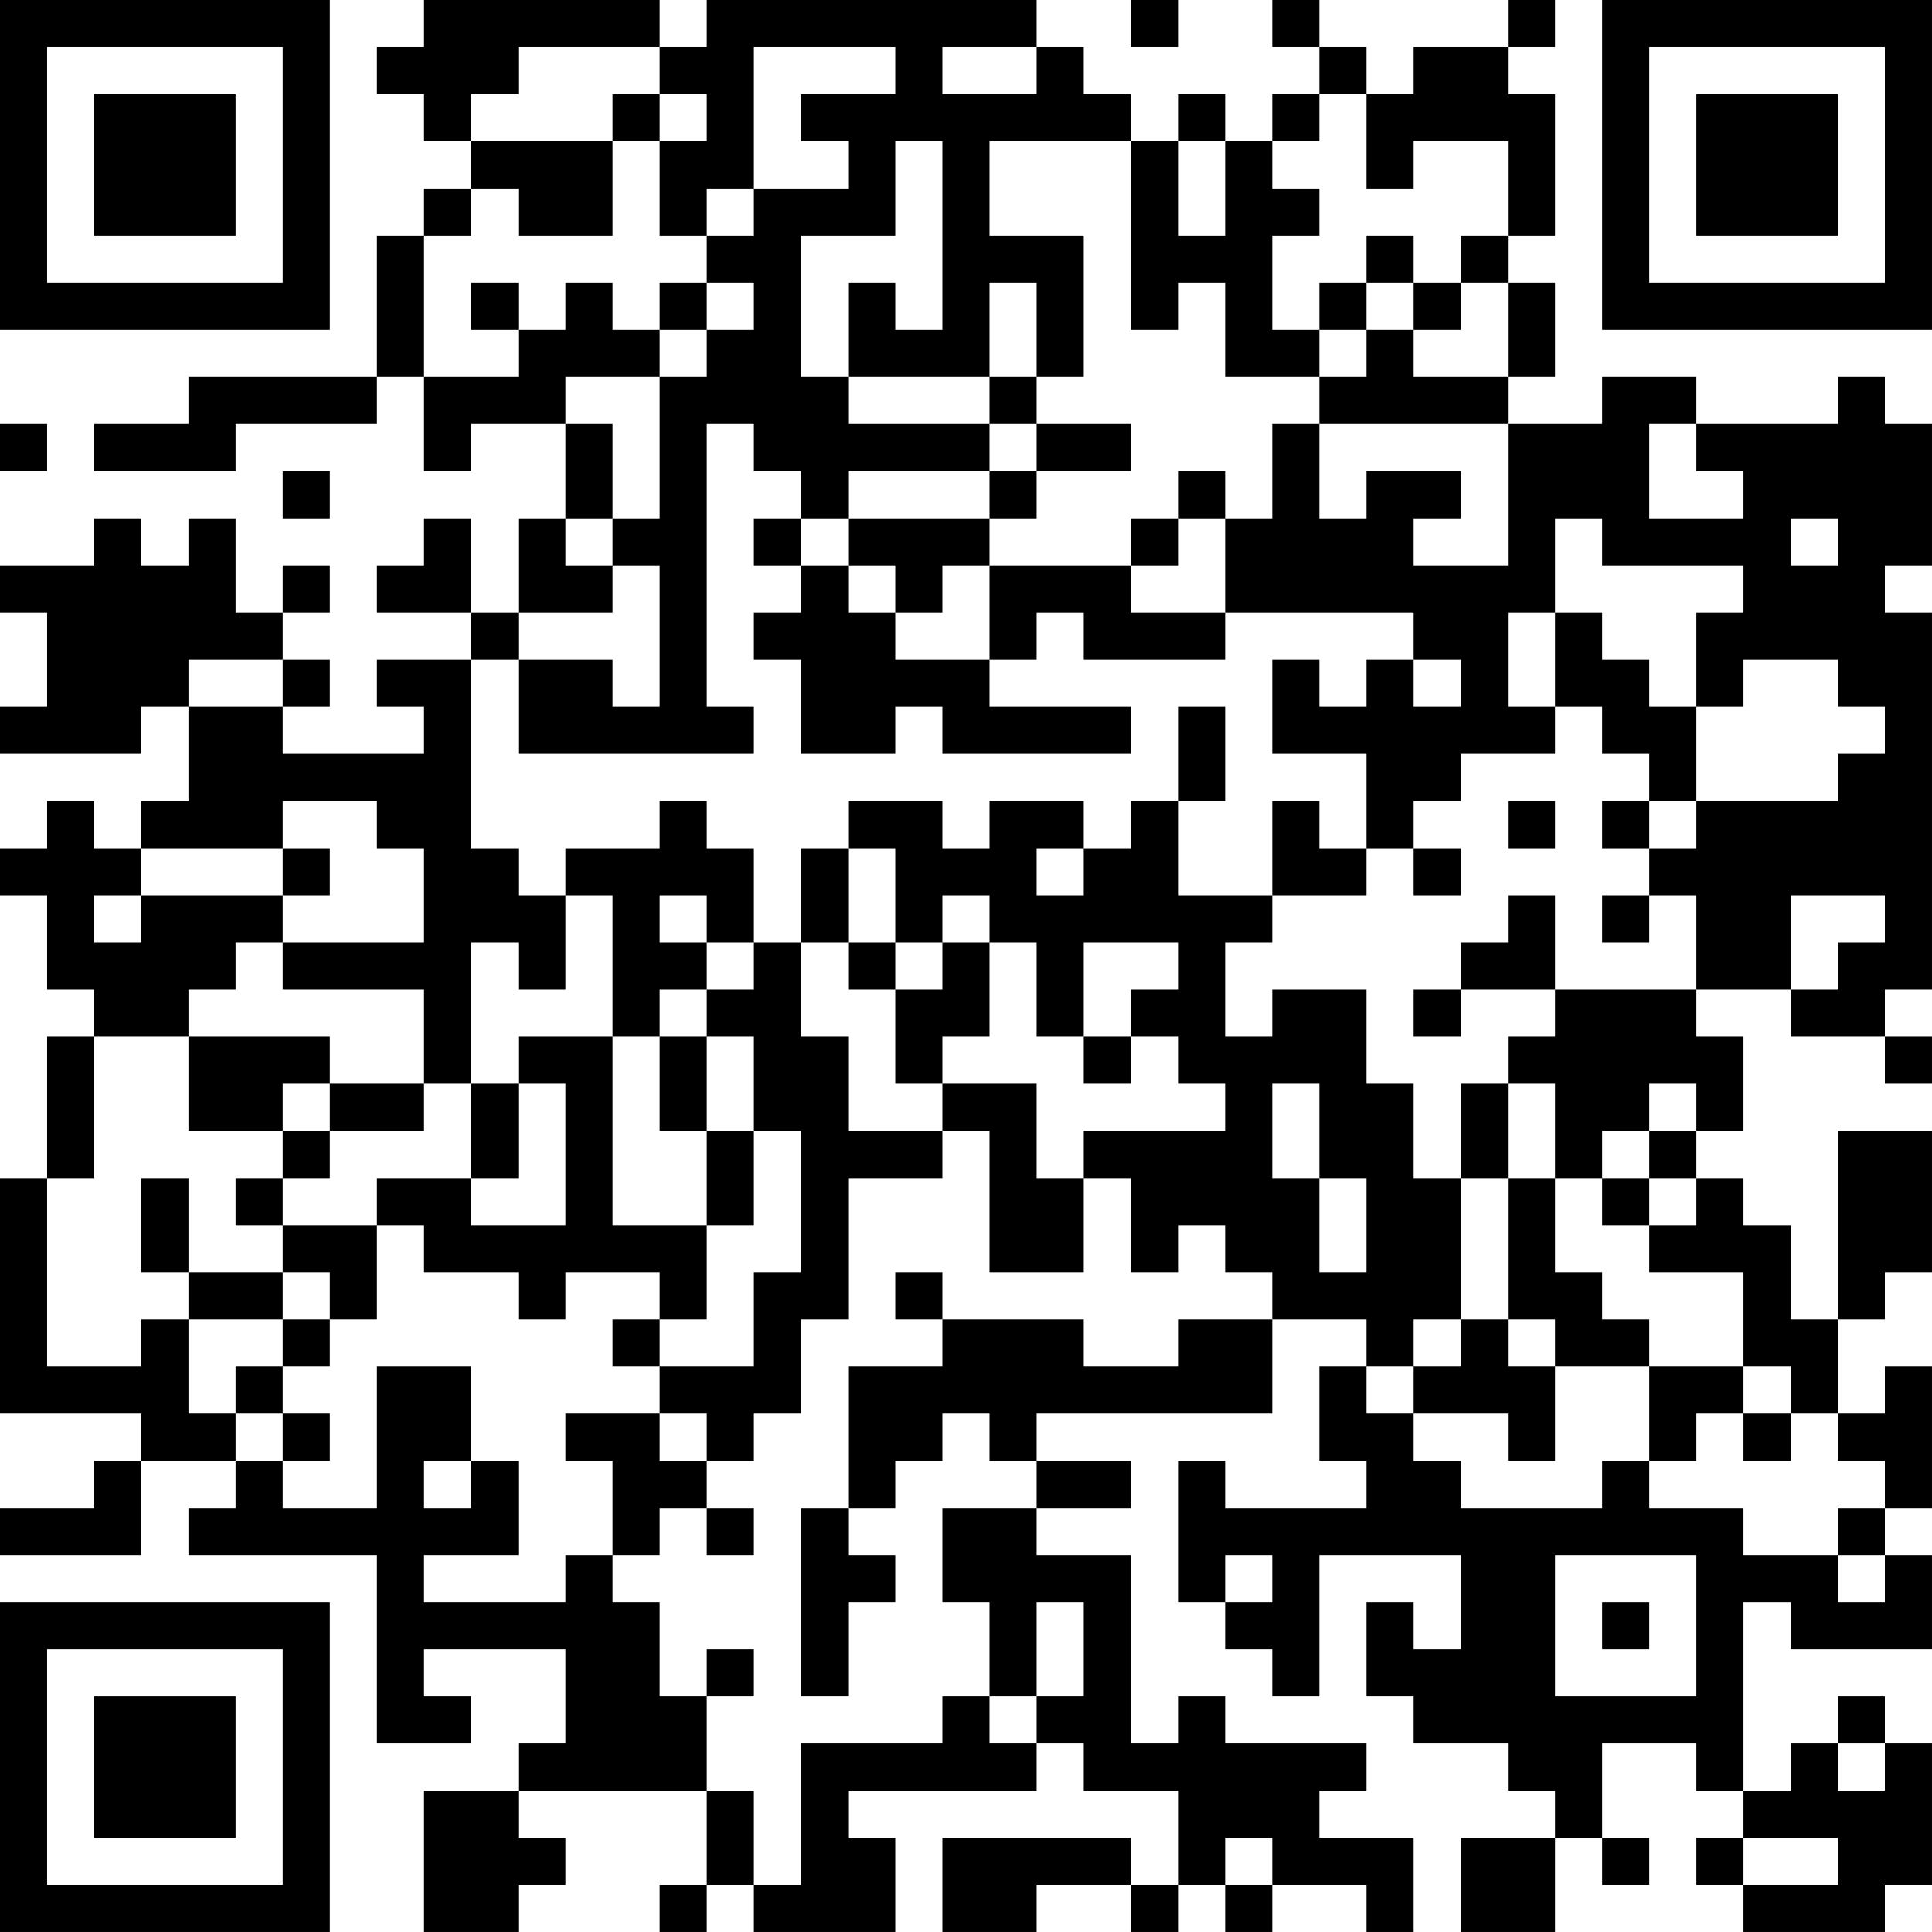 <?xml version="1.0" encoding="UTF-8"?>
<svg xmlns="http://www.w3.org/2000/svg" version="1.1" width="200" height="200" viewBox="0 0 200 200"><rect x="0" y="0" width="200" height="200" fill="#ffffff"/><g transform="scale(4.878)"><g transform="translate(0,0)"><path fill-rule="evenodd" d="M9 0L9 1L8 1L8 2L9 2L9 3L10 3L10 4L9 4L9 5L8 5L8 8L4 8L4 9L2 9L2 10L5 10L5 9L8 9L8 8L9 8L9 10L10 10L10 9L12 9L12 11L11 11L11 13L10 13L10 11L9 11L9 12L8 12L8 13L10 13L10 14L8 14L8 15L9 15L9 16L6 16L6 15L7 15L7 14L6 14L6 13L7 13L7 12L6 12L6 13L5 13L5 11L4 11L4 12L3 12L3 11L2 11L2 12L0 12L0 13L1 13L1 15L0 15L0 16L3 16L3 15L4 15L4 17L3 17L3 18L2 18L2 17L1 17L1 18L0 18L0 19L1 19L1 21L2 21L2 22L1 22L1 25L0 25L0 30L3 30L3 31L2 31L2 32L0 32L0 33L3 33L3 31L5 31L5 32L4 32L4 33L8 33L8 37L10 37L10 36L9 36L9 35L12 35L12 37L11 37L11 38L9 38L9 41L11 41L11 40L12 40L12 39L11 39L11 38L15 38L15 40L14 40L14 41L15 41L15 40L16 40L16 41L19 41L19 39L18 39L18 38L22 38L22 37L23 37L23 38L25 38L25 40L24 40L24 39L20 39L20 41L22 41L22 40L24 40L24 41L25 41L25 40L26 40L26 41L27 41L27 40L29 40L29 41L30 41L30 39L28 39L28 38L29 38L29 37L26 37L26 36L25 36L25 37L24 37L24 33L22 33L22 32L24 32L24 31L22 31L22 30L27 30L27 28L29 28L29 29L28 29L28 31L29 31L29 32L26 32L26 31L25 31L25 34L26 34L26 35L27 35L27 36L28 36L28 33L31 33L31 35L30 35L30 34L29 34L29 36L30 36L30 37L32 37L32 38L33 38L33 39L31 39L31 41L33 41L33 39L34 39L34 40L35 40L35 39L34 39L34 37L36 37L36 38L37 38L37 39L36 39L36 40L37 40L37 41L40 41L40 40L41 40L41 37L40 37L40 36L39 36L39 37L38 37L38 38L37 38L37 34L38 34L38 35L41 35L41 33L40 33L40 32L41 32L41 29L40 29L40 30L39 30L39 28L40 28L40 27L41 27L41 24L39 24L39 28L38 28L38 26L37 26L37 25L36 25L36 24L37 24L37 22L36 22L36 21L38 21L38 22L40 22L40 23L41 23L41 22L40 22L40 21L41 21L41 13L40 13L40 12L41 12L41 9L40 9L40 8L39 8L39 9L36 9L36 8L34 8L34 9L32 9L32 8L33 8L33 6L32 6L32 5L33 5L33 2L32 2L32 1L33 1L33 0L32 0L32 1L30 1L30 2L29 2L29 1L28 1L28 0L27 0L27 1L28 1L28 2L27 2L27 3L26 3L26 2L25 2L25 3L24 3L24 2L23 2L23 1L22 1L22 0L15 0L15 1L14 1L14 0ZM24 0L24 1L25 1L25 0ZM11 1L11 2L10 2L10 3L13 3L13 5L11 5L11 4L10 4L10 5L9 5L9 8L11 8L11 7L12 7L12 6L13 6L13 7L14 7L14 8L12 8L12 9L13 9L13 11L12 11L12 12L13 12L13 13L11 13L11 14L10 14L10 18L11 18L11 19L12 19L12 21L11 21L11 20L10 20L10 23L9 23L9 21L6 21L6 20L9 20L9 18L8 18L8 17L6 17L6 18L3 18L3 19L2 19L2 20L3 20L3 19L6 19L6 20L5 20L5 21L4 21L4 22L2 22L2 25L1 25L1 29L3 29L3 28L4 28L4 30L5 30L5 31L6 31L6 32L8 32L8 29L10 29L10 31L9 31L9 32L10 32L10 31L11 31L11 33L9 33L9 34L12 34L12 33L13 33L13 34L14 34L14 36L15 36L15 38L16 38L16 40L17 40L17 37L20 37L20 36L21 36L21 37L22 37L22 36L23 36L23 34L22 34L22 36L21 36L21 34L20 34L20 32L22 32L22 31L21 31L21 30L20 30L20 31L19 31L19 32L18 32L18 29L20 29L20 28L23 28L23 29L25 29L25 28L27 28L27 27L26 27L26 26L25 26L25 27L24 27L24 25L23 25L23 24L26 24L26 23L25 23L25 22L24 22L24 21L25 21L25 20L23 20L23 22L22 22L22 20L21 20L21 19L20 19L20 20L19 20L19 18L18 18L18 17L20 17L20 18L21 18L21 17L23 17L23 18L22 18L22 19L23 19L23 18L24 18L24 17L25 17L25 19L27 19L27 20L26 20L26 22L27 22L27 21L29 21L29 23L30 23L30 25L31 25L31 28L30 28L30 29L29 29L29 30L30 30L30 31L31 31L31 32L34 32L34 31L35 31L35 32L37 32L37 33L39 33L39 34L40 34L40 33L39 33L39 32L40 32L40 31L39 31L39 30L38 30L38 29L37 29L37 27L35 27L35 26L36 26L36 25L35 25L35 24L36 24L36 23L35 23L35 24L34 24L34 25L33 25L33 23L32 23L32 22L33 22L33 21L36 21L36 19L35 19L35 18L36 18L36 17L39 17L39 16L40 16L40 15L39 15L39 14L37 14L37 15L36 15L36 13L37 13L37 12L34 12L34 11L33 11L33 13L32 13L32 15L33 15L33 16L31 16L31 17L30 17L30 18L29 18L29 16L27 16L27 14L28 14L28 15L29 15L29 14L30 14L30 15L31 15L31 14L30 14L30 13L26 13L26 11L27 11L27 9L28 9L28 11L29 11L29 10L31 10L31 11L30 11L30 12L32 12L32 9L28 9L28 8L29 8L29 7L30 7L30 8L32 8L32 6L31 6L31 5L32 5L32 3L30 3L30 4L29 4L29 2L28 2L28 3L27 3L27 4L28 4L28 5L27 5L27 7L28 7L28 8L26 8L26 6L25 6L25 7L24 7L24 3L21 3L21 5L23 5L23 8L22 8L22 6L21 6L21 8L18 8L18 6L19 6L19 7L20 7L20 3L19 3L19 5L17 5L17 8L18 8L18 9L21 9L21 10L18 10L18 11L17 11L17 10L16 10L16 9L15 9L15 15L16 15L16 16L11 16L11 14L13 14L13 15L14 15L14 12L13 12L13 11L14 11L14 8L15 8L15 7L16 7L16 6L15 6L15 5L16 5L16 4L18 4L18 3L17 3L17 2L19 2L19 1L16 1L16 4L15 4L15 5L14 5L14 3L15 3L15 2L14 2L14 1ZM20 1L20 2L22 2L22 1ZM13 2L13 3L14 3L14 2ZM25 3L25 5L26 5L26 3ZM29 5L29 6L28 6L28 7L29 7L29 6L30 6L30 7L31 7L31 6L30 6L30 5ZM10 6L10 7L11 7L11 6ZM14 6L14 7L15 7L15 6ZM21 8L21 9L22 9L22 10L21 10L21 11L18 11L18 12L17 12L17 11L16 11L16 12L17 12L17 13L16 13L16 14L17 14L17 16L19 16L19 15L20 15L20 16L24 16L24 15L21 15L21 14L22 14L22 13L23 13L23 14L26 14L26 13L24 13L24 12L25 12L25 11L26 11L26 10L25 10L25 11L24 11L24 12L21 12L21 11L22 11L22 10L24 10L24 9L22 9L22 8ZM0 9L0 10L1 10L1 9ZM35 9L35 11L37 11L37 10L36 10L36 9ZM6 10L6 11L7 11L7 10ZM38 11L38 12L39 12L39 11ZM18 12L18 13L19 13L19 14L21 14L21 12L20 12L20 13L19 13L19 12ZM33 13L33 15L34 15L34 16L35 16L35 17L34 17L34 18L35 18L35 17L36 17L36 15L35 15L35 14L34 14L34 13ZM4 14L4 15L6 15L6 14ZM25 15L25 17L26 17L26 15ZM14 17L14 18L12 18L12 19L13 19L13 22L11 22L11 23L10 23L10 25L8 25L8 26L6 26L6 25L7 25L7 24L9 24L9 23L7 23L7 22L4 22L4 24L6 24L6 25L5 25L5 26L6 26L6 27L4 27L4 25L3 25L3 27L4 27L4 28L6 28L6 29L5 29L5 30L6 30L6 31L7 31L7 30L6 30L6 29L7 29L7 28L8 28L8 26L9 26L9 27L11 27L11 28L12 28L12 27L14 27L14 28L13 28L13 29L14 29L14 30L12 30L12 31L13 31L13 33L14 33L14 32L15 32L15 33L16 33L16 32L15 32L15 31L16 31L16 30L17 30L17 28L18 28L18 25L20 25L20 24L21 24L21 27L23 27L23 25L22 25L22 23L20 23L20 22L21 22L21 20L20 20L20 21L19 21L19 20L18 20L18 18L17 18L17 20L16 20L16 18L15 18L15 17ZM27 17L27 19L29 19L29 18L28 18L28 17ZM32 17L32 18L33 18L33 17ZM6 18L6 19L7 19L7 18ZM30 18L30 19L31 19L31 18ZM14 19L14 20L15 20L15 21L14 21L14 22L13 22L13 26L15 26L15 28L14 28L14 29L16 29L16 27L17 27L17 24L16 24L16 22L15 22L15 21L16 21L16 20L15 20L15 19ZM32 19L32 20L31 20L31 21L30 21L30 22L31 22L31 21L33 21L33 19ZM34 19L34 20L35 20L35 19ZM38 19L38 21L39 21L39 20L40 20L40 19ZM17 20L17 22L18 22L18 24L20 24L20 23L19 23L19 21L18 21L18 20ZM14 22L14 24L15 24L15 26L16 26L16 24L15 24L15 22ZM23 22L23 23L24 23L24 22ZM6 23L6 24L7 24L7 23ZM11 23L11 25L10 25L10 26L12 26L12 23ZM27 23L27 25L28 25L28 27L29 27L29 25L28 25L28 23ZM31 23L31 25L32 25L32 28L31 28L31 29L30 29L30 30L32 30L32 31L33 31L33 29L35 29L35 31L36 31L36 30L37 30L37 31L38 31L38 30L37 30L37 29L35 29L35 28L34 28L34 27L33 27L33 25L32 25L32 23ZM34 25L34 26L35 26L35 25ZM6 27L6 28L7 28L7 27ZM19 27L19 28L20 28L20 27ZM32 28L32 29L33 29L33 28ZM14 30L14 31L15 31L15 30ZM17 32L17 36L18 36L18 34L19 34L19 33L18 33L18 32ZM26 33L26 34L27 34L27 33ZM33 33L33 36L36 36L36 33ZM34 34L34 35L35 35L35 34ZM15 35L15 36L16 36L16 35ZM39 37L39 38L40 38L40 37ZM26 39L26 40L27 40L27 39ZM37 39L37 40L39 40L39 39ZM0 0L0 7L7 7L7 0ZM1 1L1 6L6 6L6 1ZM2 2L2 5L5 5L5 2ZM34 0L34 7L41 7L41 0ZM35 1L35 6L40 6L40 1ZM36 2L36 5L39 5L39 2ZM0 34L0 41L7 41L7 34ZM1 35L1 40L6 40L6 35ZM2 36L2 39L5 39L5 36Z" fill="#000000"/></g></g></svg>
